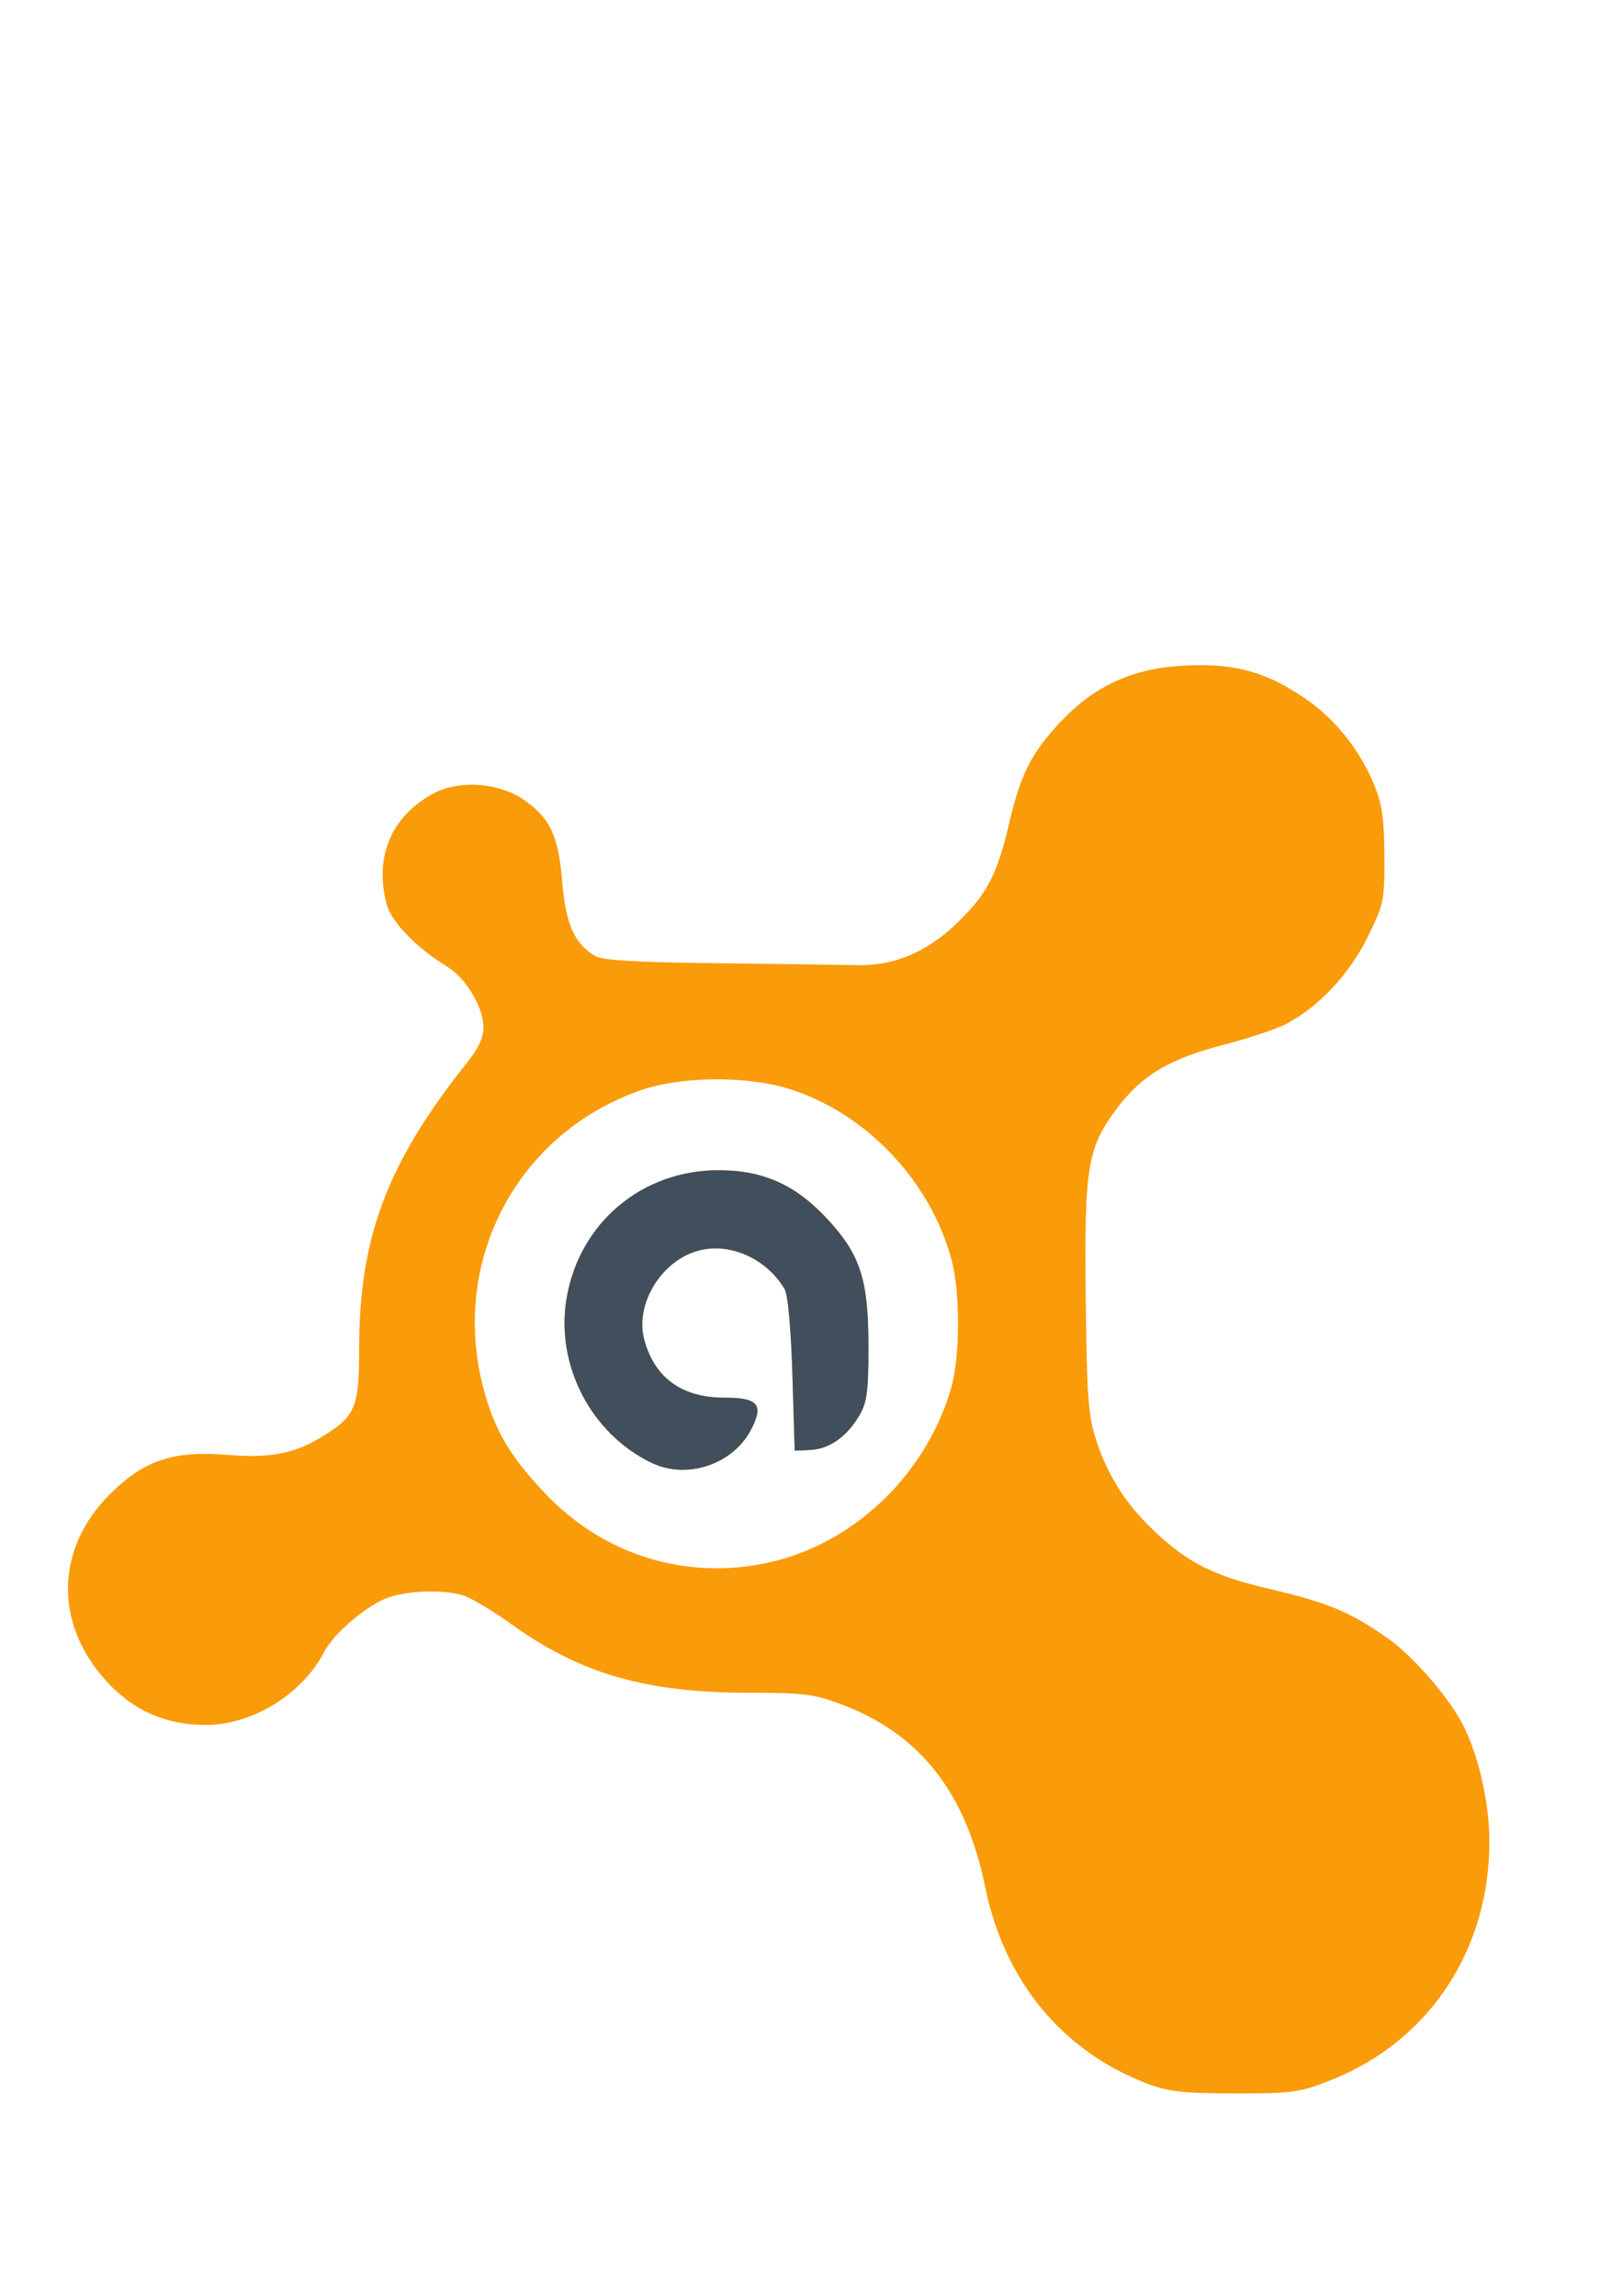 <?xml version="1.0" encoding="UTF-8" standalone="no"?>
<!-- Created with Inkscape (http://www.inkscape.org/) -->

<svg
   xmlns:dc="http://purl.org/dc/elements/1.1/"
   xmlns:cc="http://creativecommons.org/ns#"
   xmlns:rdf="http://www.w3.org/1999/02/22-rdf-syntax-ns#"
   xmlns:svg="http://www.w3.org/2000/svg"
   xmlns="http://www.w3.org/2000/svg"
   xmlns:sodipodi="http://sodipodi.sourceforge.net/DTD/sodipodi-0.dtd"
   xmlns:inkscape="http://www.inkscape.org/namespaces/inkscape"
   width="210mm"
   height="297mm"
   viewBox="0 0 210 297"
   version="1.1"
   id="svg8"
   inkscape:version="0.92.3 (2405546, 2018-03-11)"
   sodipodi:docname="avast.svg">
  <defs
     id="defs2" />
  <sodipodi:namedview
     id="base"
     pagecolor="#ffffff"
     bordercolor="#666666"
     borderopacity="1.0"
     inkscape:pageopacity="0.0"
     inkscape:pageshadow="2"
     inkscape:zoom="0.1767767"
     inkscape:cx="-1187.4853"
     inkscape:cy="711.88138"
     inkscape:document-units="mm"
     inkscape:current-layer="layer1"
     showgrid="false"
     inkscape:window-width="1366"
     inkscape:window-height="715"
     inkscape:window-x="-8"
     inkscape:window-y="-8"
     inkscape:window-maximized="1" />
  <g
     inkscape:label="Capa 1"
     inkscape:groupmode="layer"
     id="layer1">
    <g
       id="g47"
       transform="matrix(2.254,0,0,2.254,-113.061,-148.392)">
      <path
         style="fill:#fa9b09;stroke-width:0.265"
         d="m 116.02,185.425 c -4.879,-1.859 -8.204,-5.89 -9.304,-11.279 -1.113,-5.452 -3.746,-8.795 -8.267,-10.497 -1.556,-0.586 -2.163,-0.661 -5.333,-0.661 -5.854,0 -9.637,-1.089 -13.558,-3.905 -1.119,-0.803 -2.391,-1.563 -2.827,-1.689 -1.112,-0.32 -2.93,-0.283 -4.154,0.083 -1.195,0.358 -3.224,2.043 -3.799,3.155 -1.255,2.428 -4.126,4.206 -6.789,4.206 -2.315,2.6e-4 -4.165,-0.814 -5.723,-2.518 -3.01,-3.293 -2.928,-7.606 0.203,-10.725 1.969,-1.96 3.63,-2.513 6.788,-2.256 2.433,0.197 3.826,-0.077 5.436,-1.071 1.875,-1.158 2.083,-1.66 2.083,-5.023 0,-6.413 1.62,-10.694 6.229,-16.461 0.616,-0.77 0.914,-1.42 0.911,-1.984 -0.006,-1.15 -1.02,-2.846 -2.084,-3.485 -1.683,-1.011 -3.188,-2.547 -3.462,-3.536 -0.763,-2.746 0.273,-5.17 2.752,-6.441 1.457,-0.747 3.701,-0.574 5.098,0.394 1.525,1.057 1.995,2.058 2.215,4.723 0.202,2.442 0.711,3.572 1.92,4.264 0.407,0.233 2.451,0.351 6.927,0.4 3.493,0.039 7.124,0.088 8.07,0.11 2.189,0.051 4.115,-0.786 5.903,-2.568 1.602,-1.596 2.163,-2.698 2.828,-5.55 0.664,-2.848 1.294,-4.086 2.986,-5.876 1.947,-2.058 4.155,-3.054 7.094,-3.2 2.825,-0.14 4.587,0.329 6.807,1.811 1.801,1.202 3.269,3.026 4.098,5.09 0.432,1.075 0.557,1.972 0.564,4.046 0.009,2.556 -0.031,2.748 -0.984,4.676 -1.053,2.131 -2.847,4.022 -4.723,4.98 -0.543,0.277 -2.151,0.806 -3.572,1.175 -3.044,0.791 -4.613,1.718 -6.013,3.554 -1.757,2.303 -1.945,3.418 -1.854,10.97 0.07,5.835 0.142,6.778 0.63,8.243 0.678,2.038 1.73,3.657 3.375,5.196 1.9,1.777 3.346,2.498 6.509,3.244 3.402,0.803 4.66,1.326 6.801,2.827 1.472,1.033 3.511,3.374 4.337,4.98 0.887,1.724 1.508,4.436 1.52,6.626 0.032,6.268 -3.456,11.543 -9.107,13.773 -1.792,0.707 -2.184,0.761 -5.501,0.757 -2.979,-0.004 -3.813,-0.097 -5.027,-0.559 z M 94.112,155.555 c 4.947,-1.024 9.163,-4.992 10.637,-10.01 0.526,-1.791 0.545,-5.486 0.038,-7.392 -1.21,-4.546 -4.939,-8.467 -9.348,-9.828 -2.475,-0.765 -6.223,-0.719 -8.554,0.104 -7.044,2.487 -10.879,9.752 -8.989,17.028 0.637,2.454 1.554,4.007 3.65,6.187 3.295,3.426 7.934,4.87 12.565,3.911 z m -6.535,-5.755 c -3.474,-1.662 -5.521,-5.585 -4.901,-9.395 0.709,-4.355 4.314,-7.411 8.738,-7.406 2.596,0.003 4.463,0.854 6.312,2.878 1.837,2.01 2.287,3.439 2.287,7.267 0,2.567 -0.083,3.183 -0.529,3.941 -0.713,1.21 -1.72,1.917 -2.806,1.969 l -0.898,0.043 -0.132,-4.366 c -0.079,-2.597 -0.257,-4.58 -0.44,-4.895 -1.029,-1.769 -3.162,-2.718 -4.98,-2.216 -2.13,0.588 -3.64,3.099 -3.082,5.123 0.604,2.188 2.166,3.311 4.606,3.311 1.927,0 2.259,0.391 1.538,1.805 -1.027,2.013 -3.678,2.913 -5.712,1.939 z"
         id="path51"
         inkscape:connector-curvature="0" />
      <path
         style="fill:#404f5b;stroke-width:0.265"
         d="m 87.577,149.8 c -3.474,-1.662 -5.521,-5.585 -4.901,-9.395 0.709,-4.355 4.314,-7.411 8.738,-7.406 2.596,0.003 4.463,0.854 6.312,2.878 1.837,2.01 2.287,3.439 2.287,7.267 0,2.567 -0.083,3.183 -0.529,3.941 -0.713,1.21 -1.72,1.917 -2.806,1.969 l -0.898,0.043 -0.132,-4.366 c -0.079,-2.597 -0.257,-4.58 -0.44,-4.895 -1.029,-1.769 -3.162,-2.718 -4.98,-2.216 -2.13,0.588 -3.64,3.099 -3.082,5.123 0.604,2.188 2.166,3.311 4.606,3.311 1.927,0 2.259,0.391 1.538,1.805 -1.027,2.013 -3.678,2.913 -5.712,1.939 z"
         id="path49"
         inkscape:connector-curvature="0" />
    </g>
  </g>
</svg>
